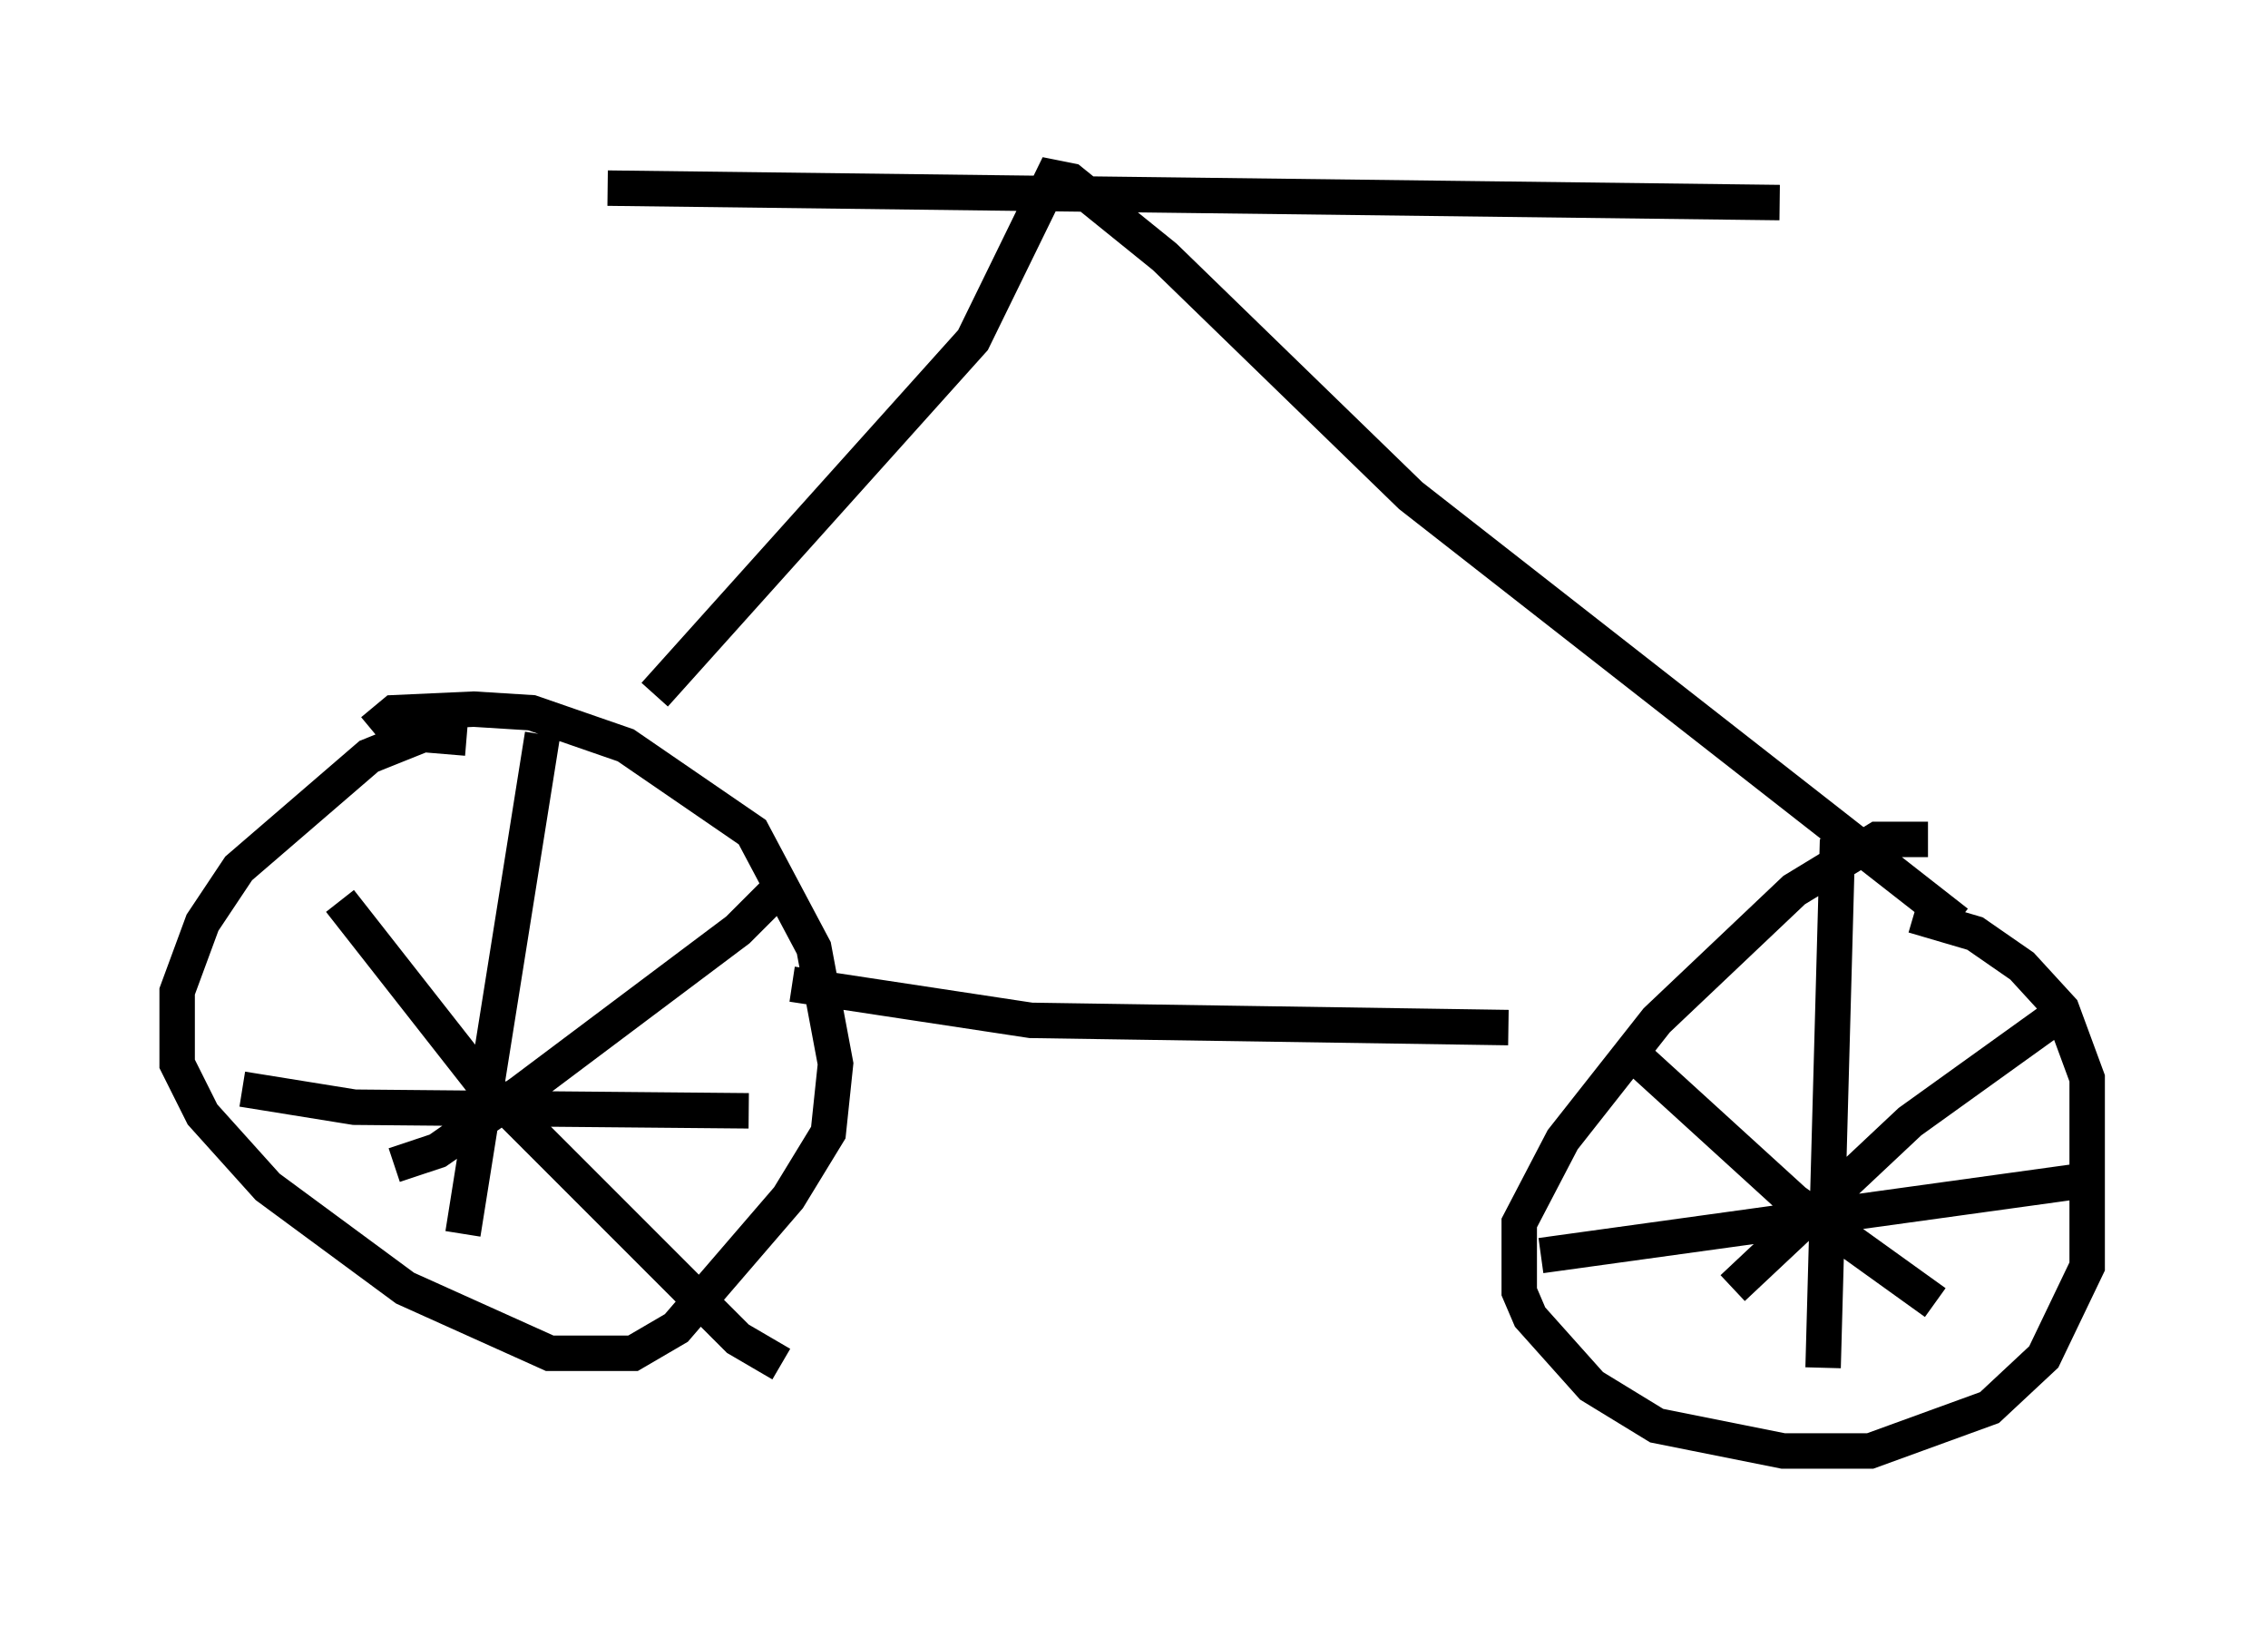 <?xml version="1.0" encoding="utf-8" ?>
<svg baseProfile="full" height="45.934" version="1.1" width="64.003" xmlns="http://www.w3.org/2000/svg" xmlns:ev="http://www.w3.org/2001/xml-events" xmlns:xlink="http://www.w3.org/1999/xlink"><defs /><rect fill="white" height="45.934" width="64.003" x="0" y="0" /><path d="M13.779, 21.231 m-0.613, -0.408 l-1.225, -0.102 -1.531, 0.613 l-3.675, 3.165 -1.021, 1.531 l-0.715, 1.94 0.0, 2.042 l0.715, 1.429 1.838, 2.042 l3.879, 2.858 4.083, 1.838 l2.348, 0.0 1.225, -0.715 l3.165, -3.675 1.123, -1.838 l0.204, -1.94 -0.613, -3.267 l-1.735, -3.267 -3.573, -2.45 l-2.654, -0.919 -1.633, -0.102 l-2.246, 0.102 -0.613, 0.51 m43.896, 3.063 l-1.429, 0.0 -2.348, 1.429 l-3.879, 3.675 -2.654, 3.369 l-1.225, 2.348 0.0, 1.94 l0.306, 0.715 1.735, 1.94 l1.838, 1.123 3.573, 0.715 l2.45, 0.0 3.369, -1.225 l1.531, -1.429 1.225, -2.552 l0.0, -5.308 -0.715, -1.94 l-1.123, -1.225 -1.327, -0.919 l-1.735, -0.51 m-2.144, -2.144 l-0.408, 14.904 m-7.963, -3.165 l15.517, -2.144 m-1.123, -4.492 l-3.981, 2.858 -5.002, 4.696 m-2.858, -6.635 l4.594, 4.185 3.981, 2.858 m-39.303, -16.027 l-2.246, 14.088 m-6.227, -4.083 l3.165, 0.51 11.127, 0.102 m1.021, -6.431 l-1.327, 1.327 -6.125, 4.594 l-2.348, 1.633 -1.225, 0.408 m-1.531, -7.452 l4.083, 5.206 7.146, 7.146 l1.225, 0.715 m0.306, -10.719 l6.738, 1.021 13.475, 0.204 m-24.092, -9.392 l8.983, -10.004 2.246, -4.594 l0.51, 0.102 2.654, 2.144 l6.942, 6.738 15.415, 12.046 m-38.078, -20.723 l33.075, 0.408 " fill="none" stroke="black" stroke-width="1" /></svg>